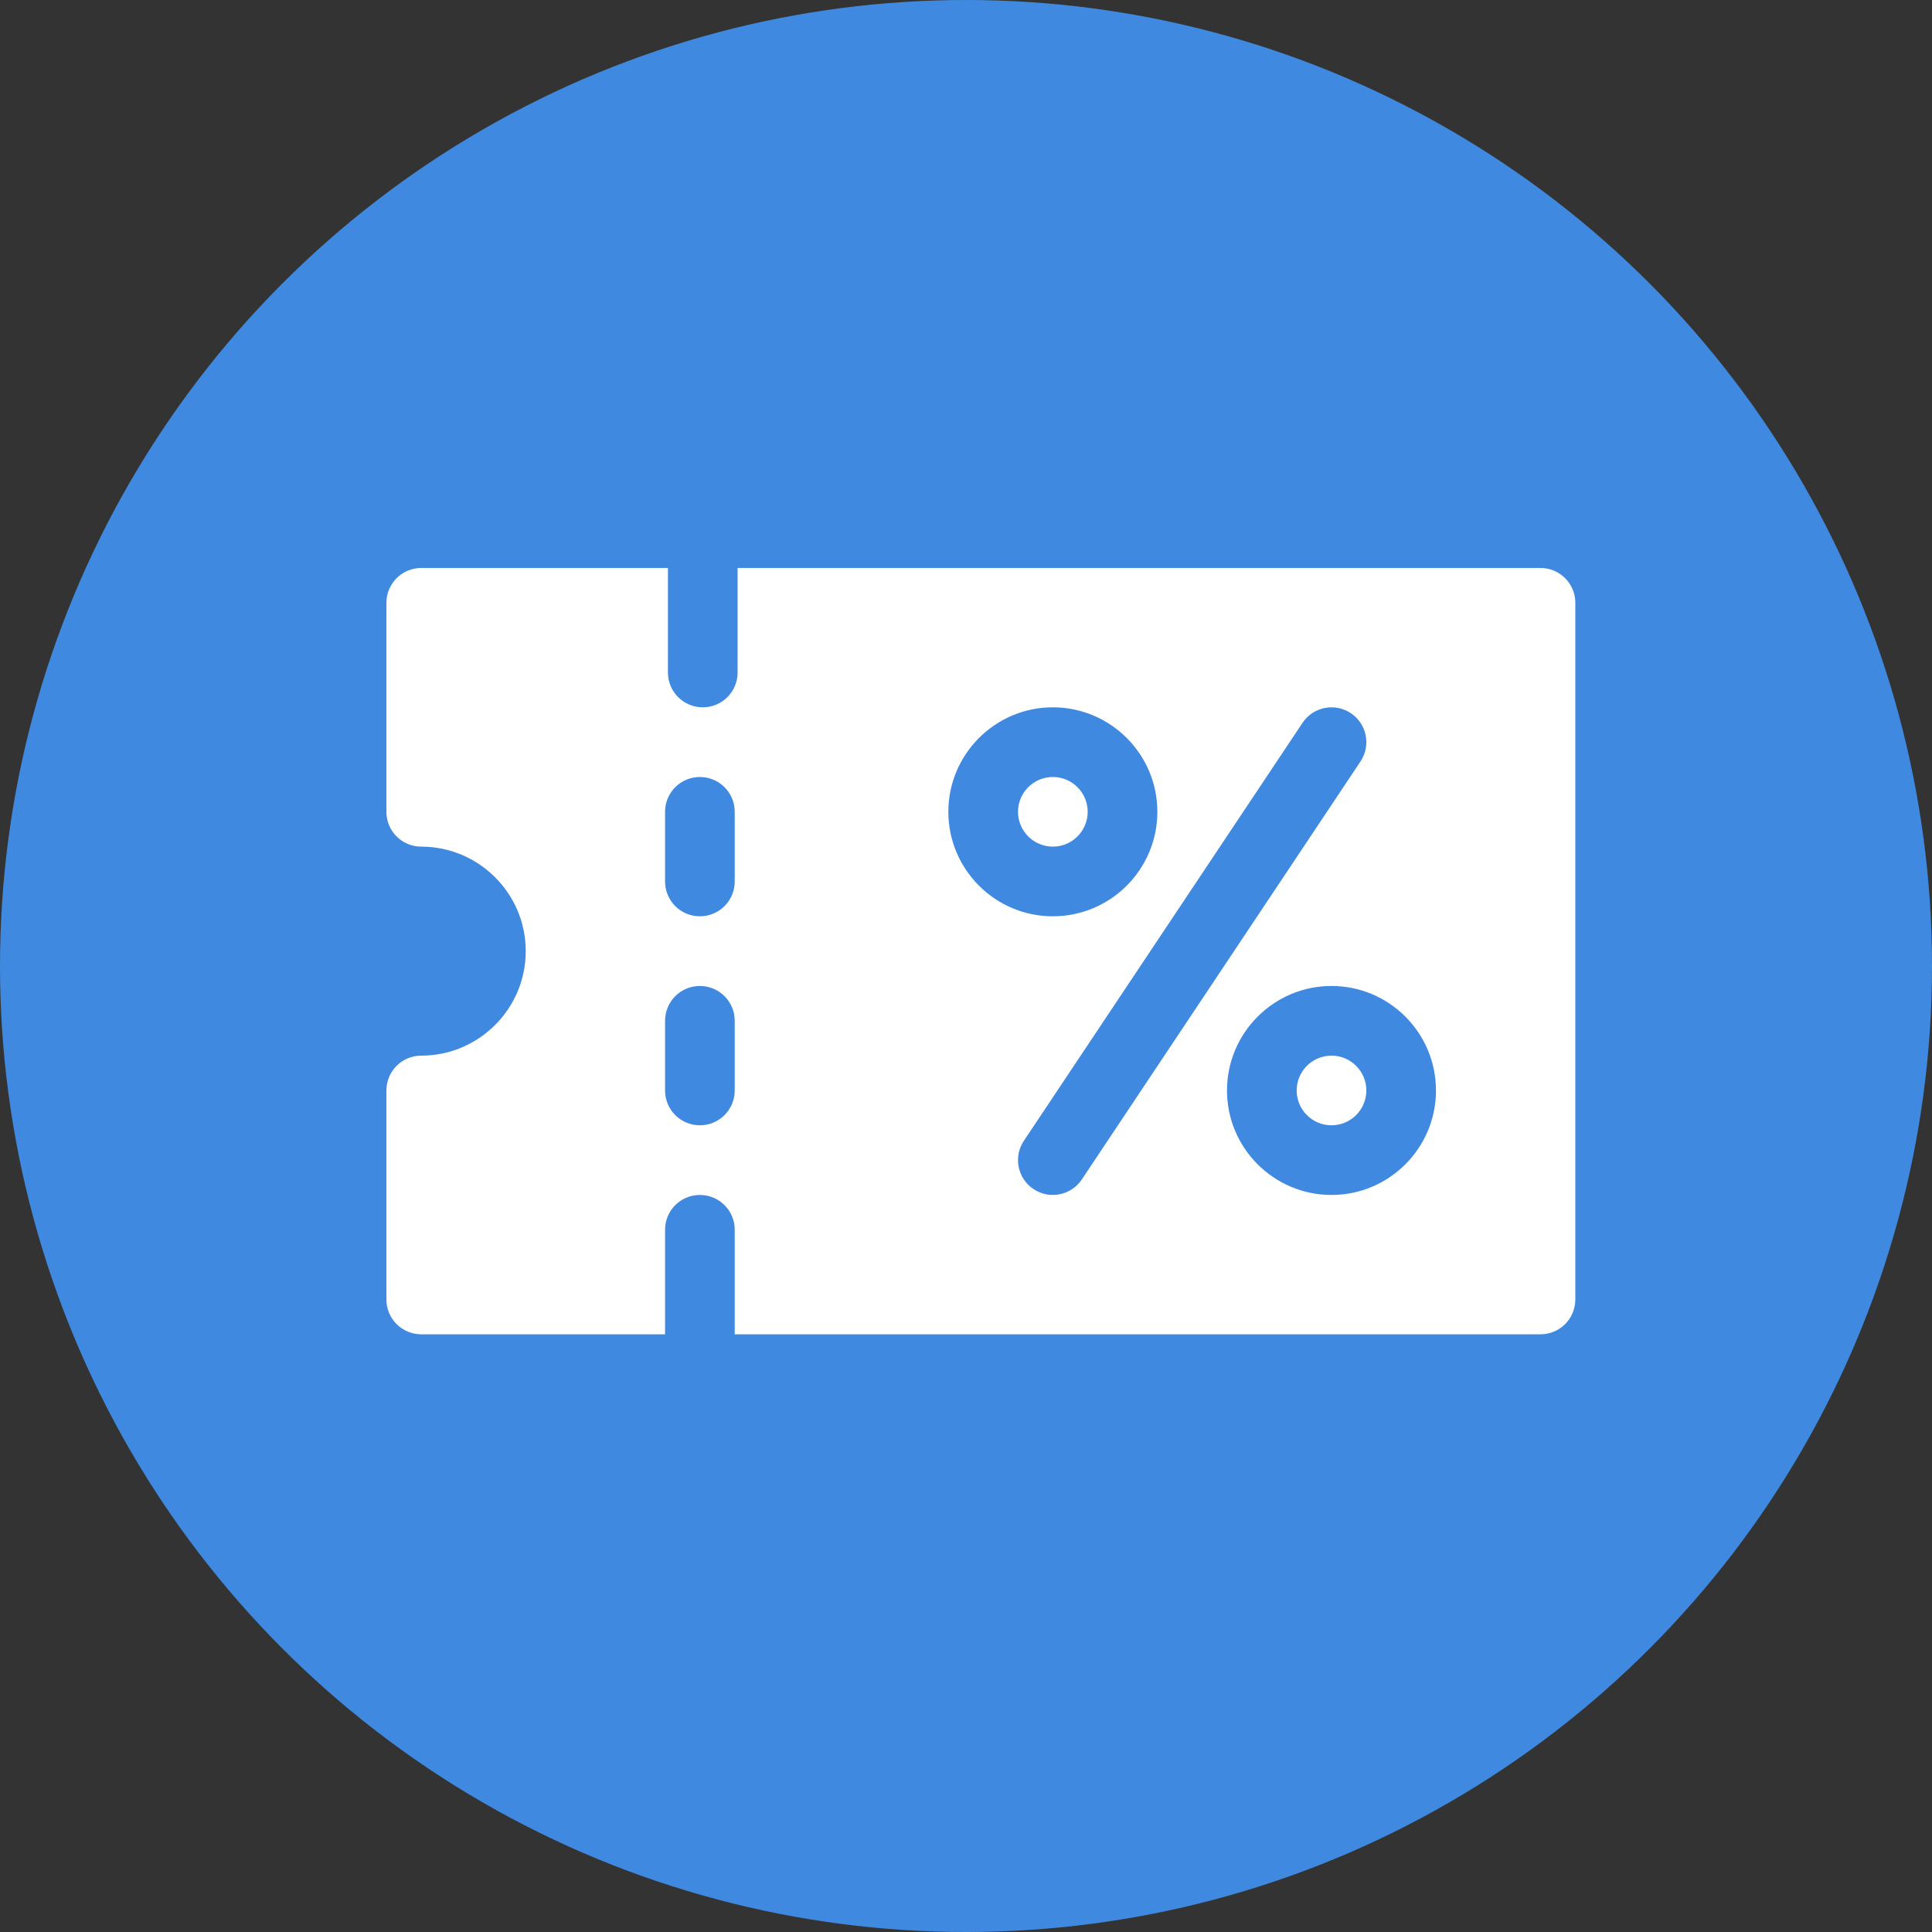 <svg width="65" height="65" viewBox="0 0 65 65" fill="none" xmlns="http://www.w3.org/2000/svg">
<rect x="0" y="0" width="65" height="65" fill="#333333" stroke="none"/>
<circle cx="32.5" cy="32.5" r="32.5" fill="#3F8AE0"/>
<path d="M44.797 35.516C44.15 35.516 43.625 36.041 43.625 36.688C43.625 37.334 44.15 37.859 44.797 37.859C45.443 37.859 45.969 37.334 45.969 36.688C45.969 36.041 45.443 35.516 44.797 35.516Z" fill="white"/>
<path d="M51.828 19.109H24.816V22.625C24.816 23.273 24.292 23.797 23.644 23.797C22.996 23.797 22.472 23.273 22.472 22.625V19.109H14.172C13.524 19.109 13 19.634 13 20.281V27.312C13 27.96 13.524 28.484 14.172 28.484C16.11 28.484 17.688 30.061 17.688 32C17.688 33.939 16.11 35.516 14.172 35.516C13.524 35.516 13 36.04 13 36.688V43.719C13 44.367 13.524 44.891 14.172 44.891H22.375V41.375C22.375 40.727 22.899 40.203 23.547 40.203C24.195 40.203 24.719 40.727 24.719 41.375V44.891H51.828C52.476 44.891 53 44.367 53 43.719V20.281C53 19.634 52.476 19.109 51.828 19.109ZM24.719 36.688C24.719 37.335 24.195 37.859 23.547 37.859C22.899 37.859 22.375 37.335 22.375 36.688V34.344C22.375 33.696 22.899 33.172 23.547 33.172C24.195 33.172 24.719 33.696 24.719 34.344V36.688ZM24.719 29.656C24.719 30.304 24.195 30.828 23.547 30.828C22.899 30.828 22.375 30.304 22.375 29.656V27.312C22.375 26.665 22.899 26.141 23.547 26.141C24.195 26.141 24.719 26.665 24.719 27.312V29.656ZM31.906 27.312C31.906 25.374 33.483 23.797 35.422 23.797C37.361 23.797 38.938 25.374 38.938 27.312C38.938 29.251 37.361 30.828 35.422 30.828C33.483 30.828 31.906 29.251 31.906 27.312ZM34.772 40.006C34.233 39.647 34.087 38.92 34.447 38.381L43.822 24.319C44.18 23.78 44.907 23.636 45.447 23.994C45.986 24.353 46.131 25.08 45.772 25.619L36.397 39.681C36.043 40.212 35.319 40.369 34.772 40.006ZM44.797 40.203C42.858 40.203 41.281 38.626 41.281 36.688C41.281 34.749 42.858 33.172 44.797 33.172C46.736 33.172 48.312 34.749 48.312 36.688C48.312 38.626 46.736 40.203 44.797 40.203Z" fill="white"/>
<path d="M35.422 26.141C34.775 26.141 34.25 26.666 34.25 27.312C34.25 27.959 34.775 28.484 35.422 28.484C36.068 28.484 36.594 27.959 36.594 27.312C36.594 26.666 36.068 26.141 35.422 26.141Z" fill="white"/>
</svg>
